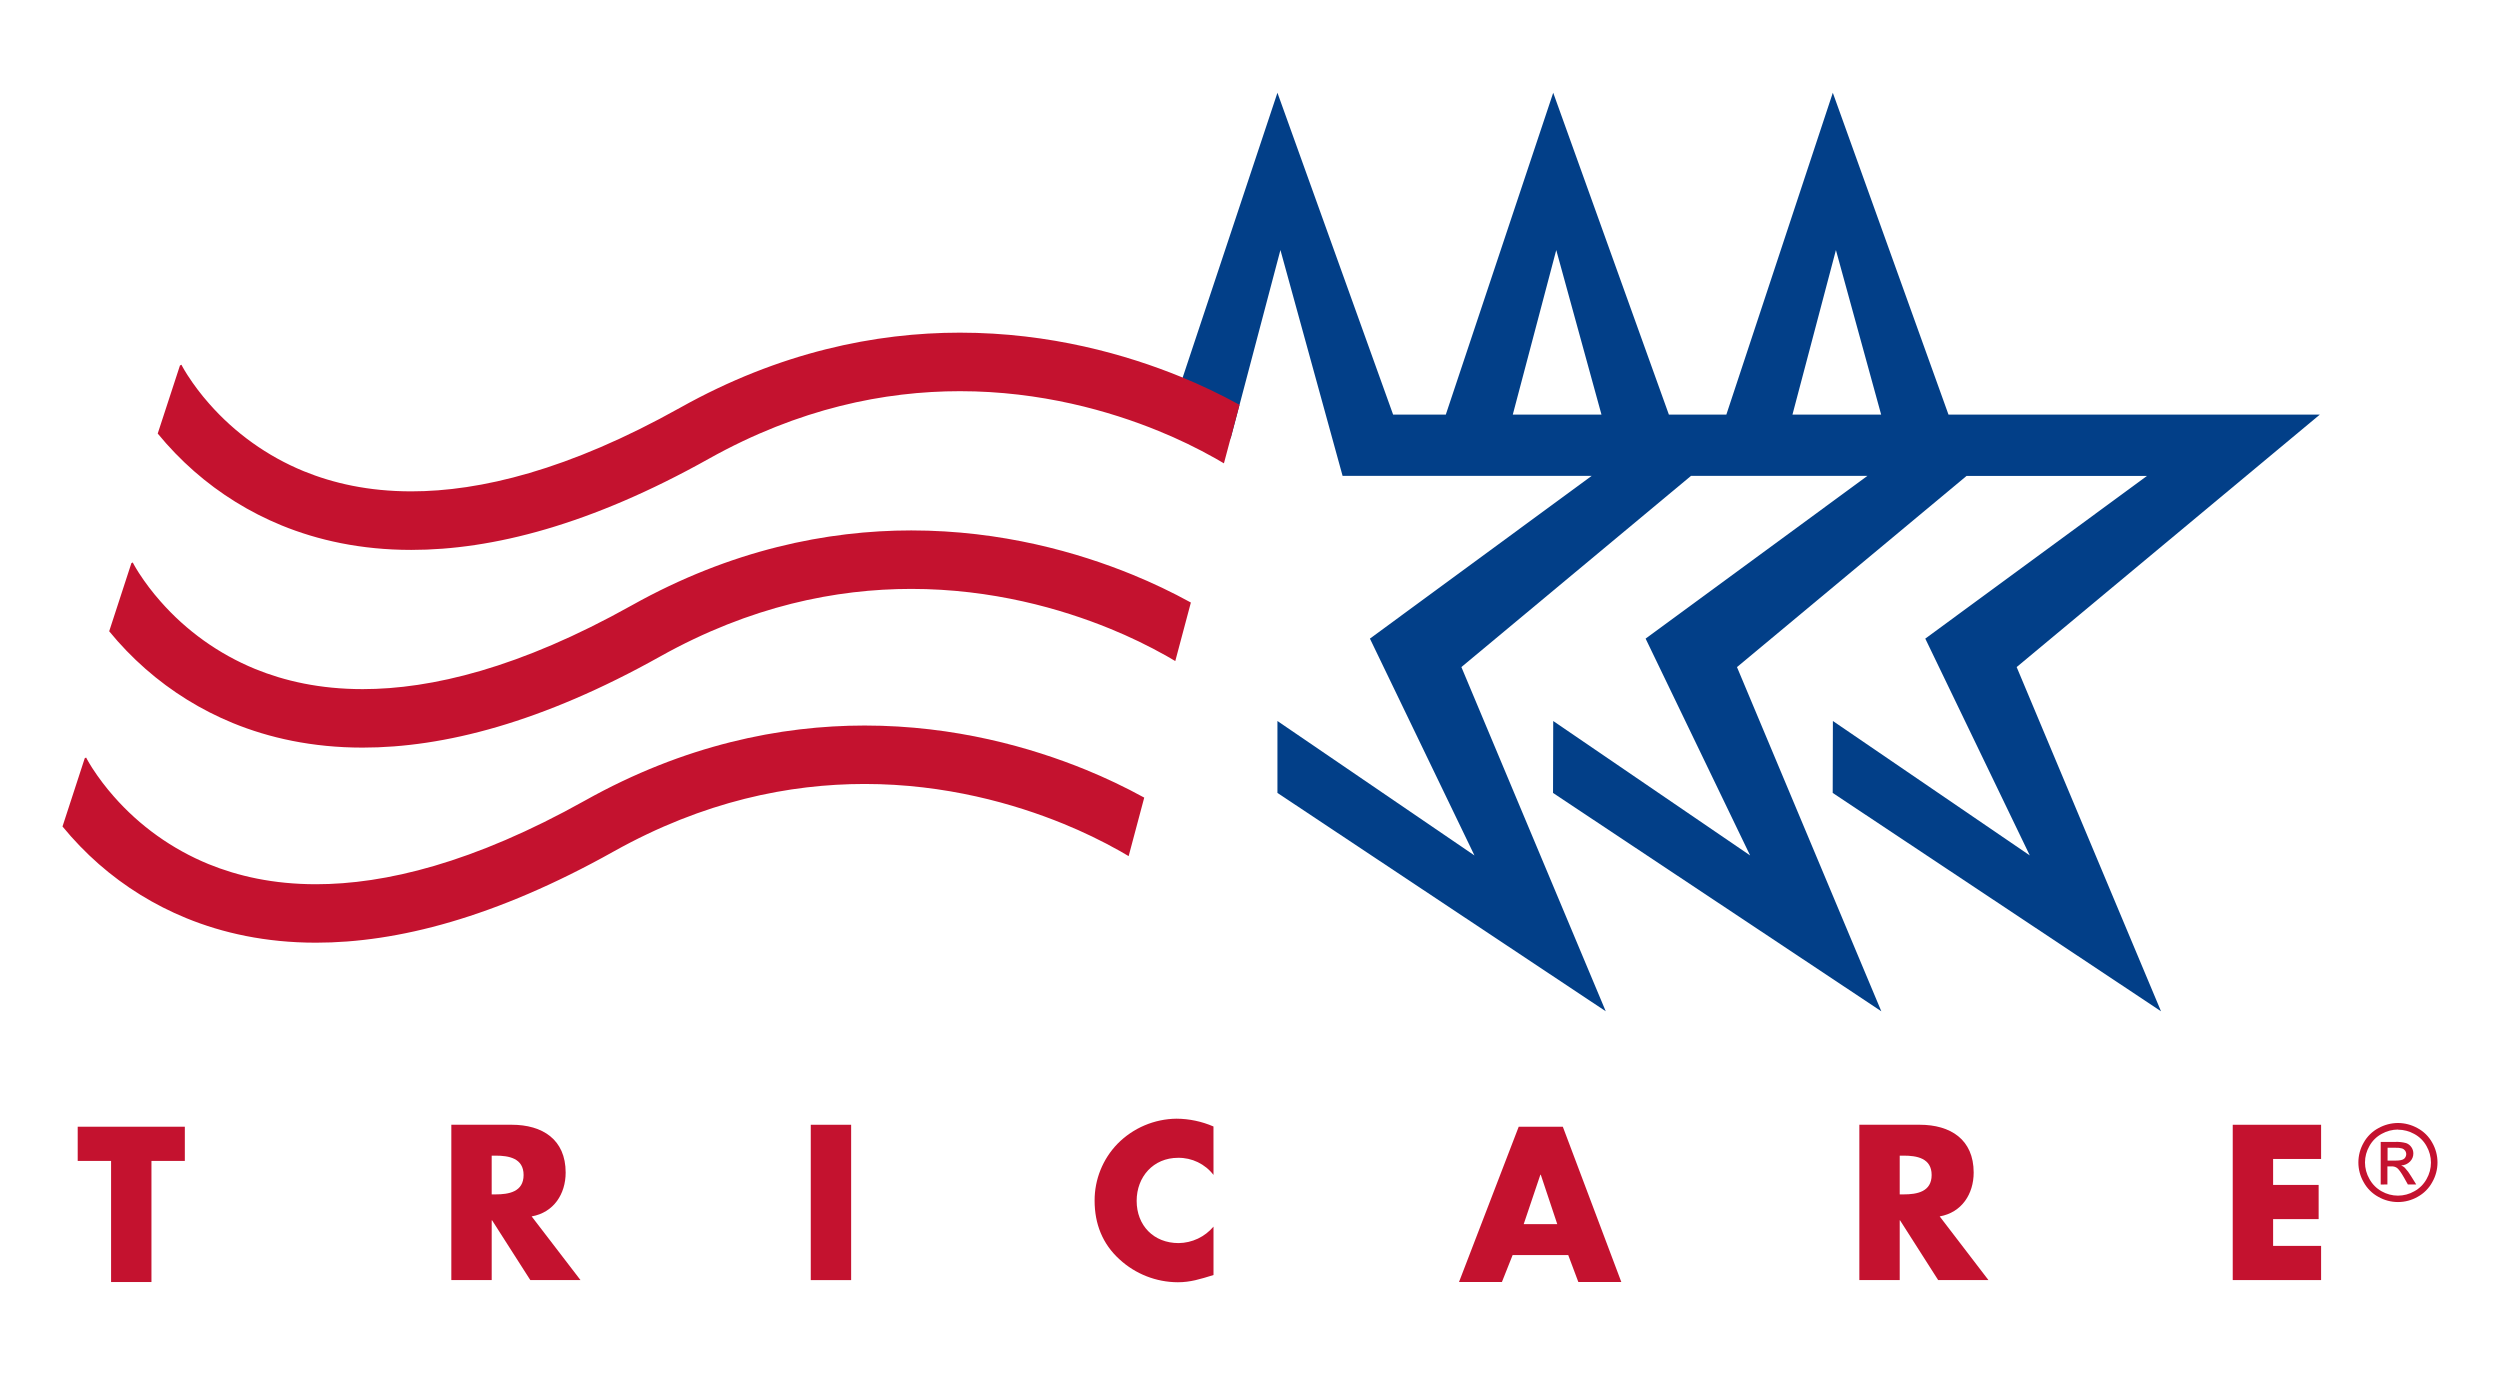<svg width="160" height="88" viewBox="0 0 160 88" fill="none" xmlns="http://www.w3.org/2000/svg">
<path d="M117.293 50.747L138.305 64.722L129.066 42.692L148.467 26.536H124.704L117.3 5.936L110.486 26.536H106.809L99.406 5.936L92.531 26.536H89.16L81.756 5.936L75.015 26.195L78.76 28.068L81.947 16.001L85.926 30.457H101.865L87.675 40.871L94.366 54.75L81.756 46.145V50.747L102.768 64.722L93.529 42.692L108.223 30.457H119.514L105.319 40.871L112.008 54.749L99.406 46.145L99.394 50.749L120.405 64.723L111.167 42.694L125.86 30.459H137.407L123.218 40.871L129.907 54.749L117.305 46.144L117.293 50.747ZM96.818 26.536L99.6 16.004L102.495 26.536H96.818ZM114.717 26.536L117.499 16.004L120.394 26.536H114.717Z" fill="#023F88"/>
<path d="M75.577 24.117C72.12 22.705 67.226 21.291 61.435 21.29C56.055 21.29 49.9 22.527 43.535 26.091C36.374 30.098 30.713 31.447 26.324 31.447C23.577 31.447 21.323 30.925 19.442 30.158C17.114 29.201 15.04 27.72 13.38 25.828C12.874 25.256 12.413 24.647 11.999 24.005C11.854 23.778 11.749 23.599 11.687 23.485C11.656 23.427 11.633 23.386 11.621 23.36L11.613 23.343L11.517 23.391L10.094 27.747C10.801 28.611 11.579 29.416 12.418 30.154C14.08 31.613 15.973 32.786 18.02 33.625C20.33 34.571 23.097 35.194 26.313 35.194H26.324C31.495 35.194 37.791 33.601 45.364 29.361C51.158 26.122 56.62 25.039 61.435 25.036C66.609 25.036 71.038 26.308 74.16 27.586C75.403 28.092 76.612 28.676 77.781 29.334C77.989 29.452 78.174 29.559 78.331 29.654L79.33 25.909C78.115 25.24 76.862 24.642 75.577 24.117Z" fill="#C4122F"/>
<path d="M72.466 36.774C69.009 35.362 64.115 33.948 58.323 33.947C52.944 33.947 46.789 35.183 40.424 38.748C33.263 42.755 27.602 44.104 23.213 44.104C20.472 44.104 18.211 43.582 16.331 42.815C14.003 41.858 11.928 40.377 10.269 38.485C9.763 37.914 9.301 37.305 8.887 36.665C8.742 36.437 8.637 36.259 8.574 36.144C8.542 36.087 8.521 36.045 8.508 36.019L8.497 35.997L8.406 36.043V36.05L6.988 40.401C7.695 41.266 8.473 42.071 9.312 42.808C10.973 44.267 12.865 45.44 14.91 46.278C17.22 47.224 19.987 47.847 23.203 47.847H23.21C28.381 47.847 34.676 46.254 42.251 42.014C48.045 38.776 53.507 37.692 58.321 37.69C63.497 37.69 67.924 38.962 71.048 40.239C72.29 40.745 73.499 41.329 74.668 41.987C74.877 42.105 75.06 42.213 75.218 42.308L76.216 38.562C75.002 37.895 73.749 37.298 72.466 36.774Z" fill="#C4122F"/>
<path d="M69.481 49.26C66.024 47.85 61.13 46.434 55.338 46.434C49.959 46.434 43.804 47.67 37.439 51.236C30.278 55.242 24.619 56.591 20.228 56.591C17.487 56.591 15.226 56.069 13.346 55.302C11.018 54.346 8.943 52.864 7.283 50.972C6.778 50.4 6.316 49.791 5.901 49.149C5.757 48.922 5.652 48.743 5.589 48.629C5.557 48.571 5.536 48.53 5.523 48.504L5.512 48.483L5.421 48.529V48.536L4 52.895C4.708 53.759 5.485 54.564 6.325 55.302C7.987 56.758 9.88 57.927 11.927 58.763C14.235 59.709 17.002 60.332 20.216 60.332H20.226C25.396 60.332 31.694 58.739 39.267 54.499C45.061 51.259 50.523 50.177 55.337 50.174C60.512 50.174 64.94 51.447 68.063 52.724C69.305 53.23 70.514 53.813 71.683 54.471C71.892 54.59 72.075 54.697 72.233 54.792L73.231 51.047C72.016 50.38 70.764 49.784 69.481 49.26Z" fill="#C4122F"/>
<path d="M9.693 82.05H7.109V74.299H4.973V72.11H11.829V74.299H9.693V82.05Z" fill="#C4122F"/>
<path d="M37.151 81.925H33.94L31.495 78.101H31.469V81.925H28.885V71.984H32.747C34.711 71.984 36.202 72.92 36.202 75.043C36.202 76.416 35.438 77.601 34.026 77.85L37.151 81.925ZM31.468 76.441H31.717C32.561 76.441 33.51 76.282 33.51 75.201C33.51 74.12 32.561 73.961 31.717 73.961H31.468V76.441Z" fill="#C4122F"/>
<path d="M54.473 71.985H51.889V81.927H54.473V71.985Z" fill="#C4122F"/>
<path d="M77.664 75.195C77.397 74.848 77.053 74.569 76.66 74.379C76.266 74.189 75.833 74.093 75.396 74.1C73.814 74.1 72.746 75.314 72.746 76.855C72.746 78.425 73.827 79.558 75.435 79.558C75.86 79.552 76.279 79.455 76.664 79.273C77.048 79.091 77.389 78.828 77.664 78.503V81.602C76.806 81.865 76.187 82.064 75.383 82.064C74 82.06 72.668 81.538 71.651 80.601C70.557 79.612 70.055 78.32 70.055 76.843C70.05 75.485 70.575 74.179 71.519 73.204C72.518 72.188 73.878 71.61 75.303 71.596C76.115 71.602 76.917 71.772 77.662 72.095L77.664 75.195Z" fill="#C4122F"/>
<path d="M96.808 80.324L96.122 82.05H93.376L97.198 72.109H100.02L103.765 82.05H101.014L100.367 80.324H96.808ZM98.61 75.181H98.584L97.517 78.345H99.665L98.61 75.181Z" fill="#C4122F"/>
<path d="M127.26 81.925H124.043L121.603 78.101H121.582V81.925H118.998V71.984H122.861C124.825 71.984 126.315 72.92 126.315 75.043C126.315 76.416 125.551 77.601 124.14 77.85L127.26 81.925ZM121.582 76.441H121.832C122.676 76.441 123.625 76.282 123.625 75.201C123.625 74.12 122.676 73.961 121.832 73.961H121.582V76.441Z" fill="#C4122F"/>
<path d="M145.479 74.174V75.835H148.393V78.023H145.479V79.737H148.55V81.925H142.895V71.985H148.55V74.174H145.479Z" fill="#C4122F"/>
<path d="M153.471 71.871C153.908 71.874 154.337 71.986 154.719 72.199C155.119 72.412 155.447 72.737 155.664 73.134C155.884 73.518 156 73.954 156 74.397C156 74.84 155.884 75.275 155.664 75.659C155.449 76.055 155.124 76.38 154.729 76.597C154.346 76.816 153.912 76.931 153.47 76.931C153.028 76.931 152.595 76.816 152.211 76.597C151.815 76.38 151.49 76.055 151.273 75.659C151.052 75.275 150.936 74.84 150.936 74.397C150.936 73.953 151.052 73.518 151.273 73.134C151.492 72.737 151.821 72.412 152.221 72.199C152.603 71.986 153.032 71.874 153.469 71.871H153.471ZM153.469 72.291C153.106 72.293 152.749 72.387 152.432 72.564C152.099 72.743 151.824 73.015 151.642 73.346C151.457 73.666 151.359 74.029 151.359 74.399C151.359 74.769 151.457 75.132 151.642 75.452C151.821 75.784 152.091 76.057 152.419 76.241C152.739 76.424 153.101 76.521 153.469 76.521C153.837 76.521 154.199 76.424 154.518 76.241C154.848 76.06 155.119 75.789 155.3 75.46C155.484 75.139 155.581 74.776 155.581 74.406C155.581 74.037 155.484 73.674 155.3 73.353C155.118 73.022 154.844 72.75 154.511 72.572C154.194 72.395 153.837 72.301 153.474 72.299L153.469 72.291ZM152.365 75.809V73.082H153.293C153.527 73.072 153.761 73.097 153.988 73.157C154.127 73.205 154.248 73.298 154.33 73.421C154.411 73.538 154.455 73.678 154.454 73.82C154.455 73.917 154.437 74.012 154.4 74.102C154.363 74.191 154.309 74.272 154.241 74.34C154.091 74.492 153.889 74.581 153.675 74.589C153.761 74.623 153.839 74.672 153.906 74.734C154.059 74.899 154.194 75.08 154.308 75.274L154.64 75.807H154.104L153.863 75.377C153.673 75.04 153.52 74.829 153.403 74.743C153.299 74.674 153.176 74.641 153.051 74.649H152.794V75.807L152.365 75.809ZM152.804 74.277H153.337C153.592 74.277 153.766 74.239 153.859 74.164C153.933 74.102 153.981 74.014 153.995 73.918C154.008 73.823 153.985 73.726 153.931 73.646C153.885 73.581 153.82 73.531 153.745 73.503C153.602 73.464 153.453 73.448 153.305 73.456H152.805L152.804 74.277Z" fill="#C4122F"/>
</svg>
